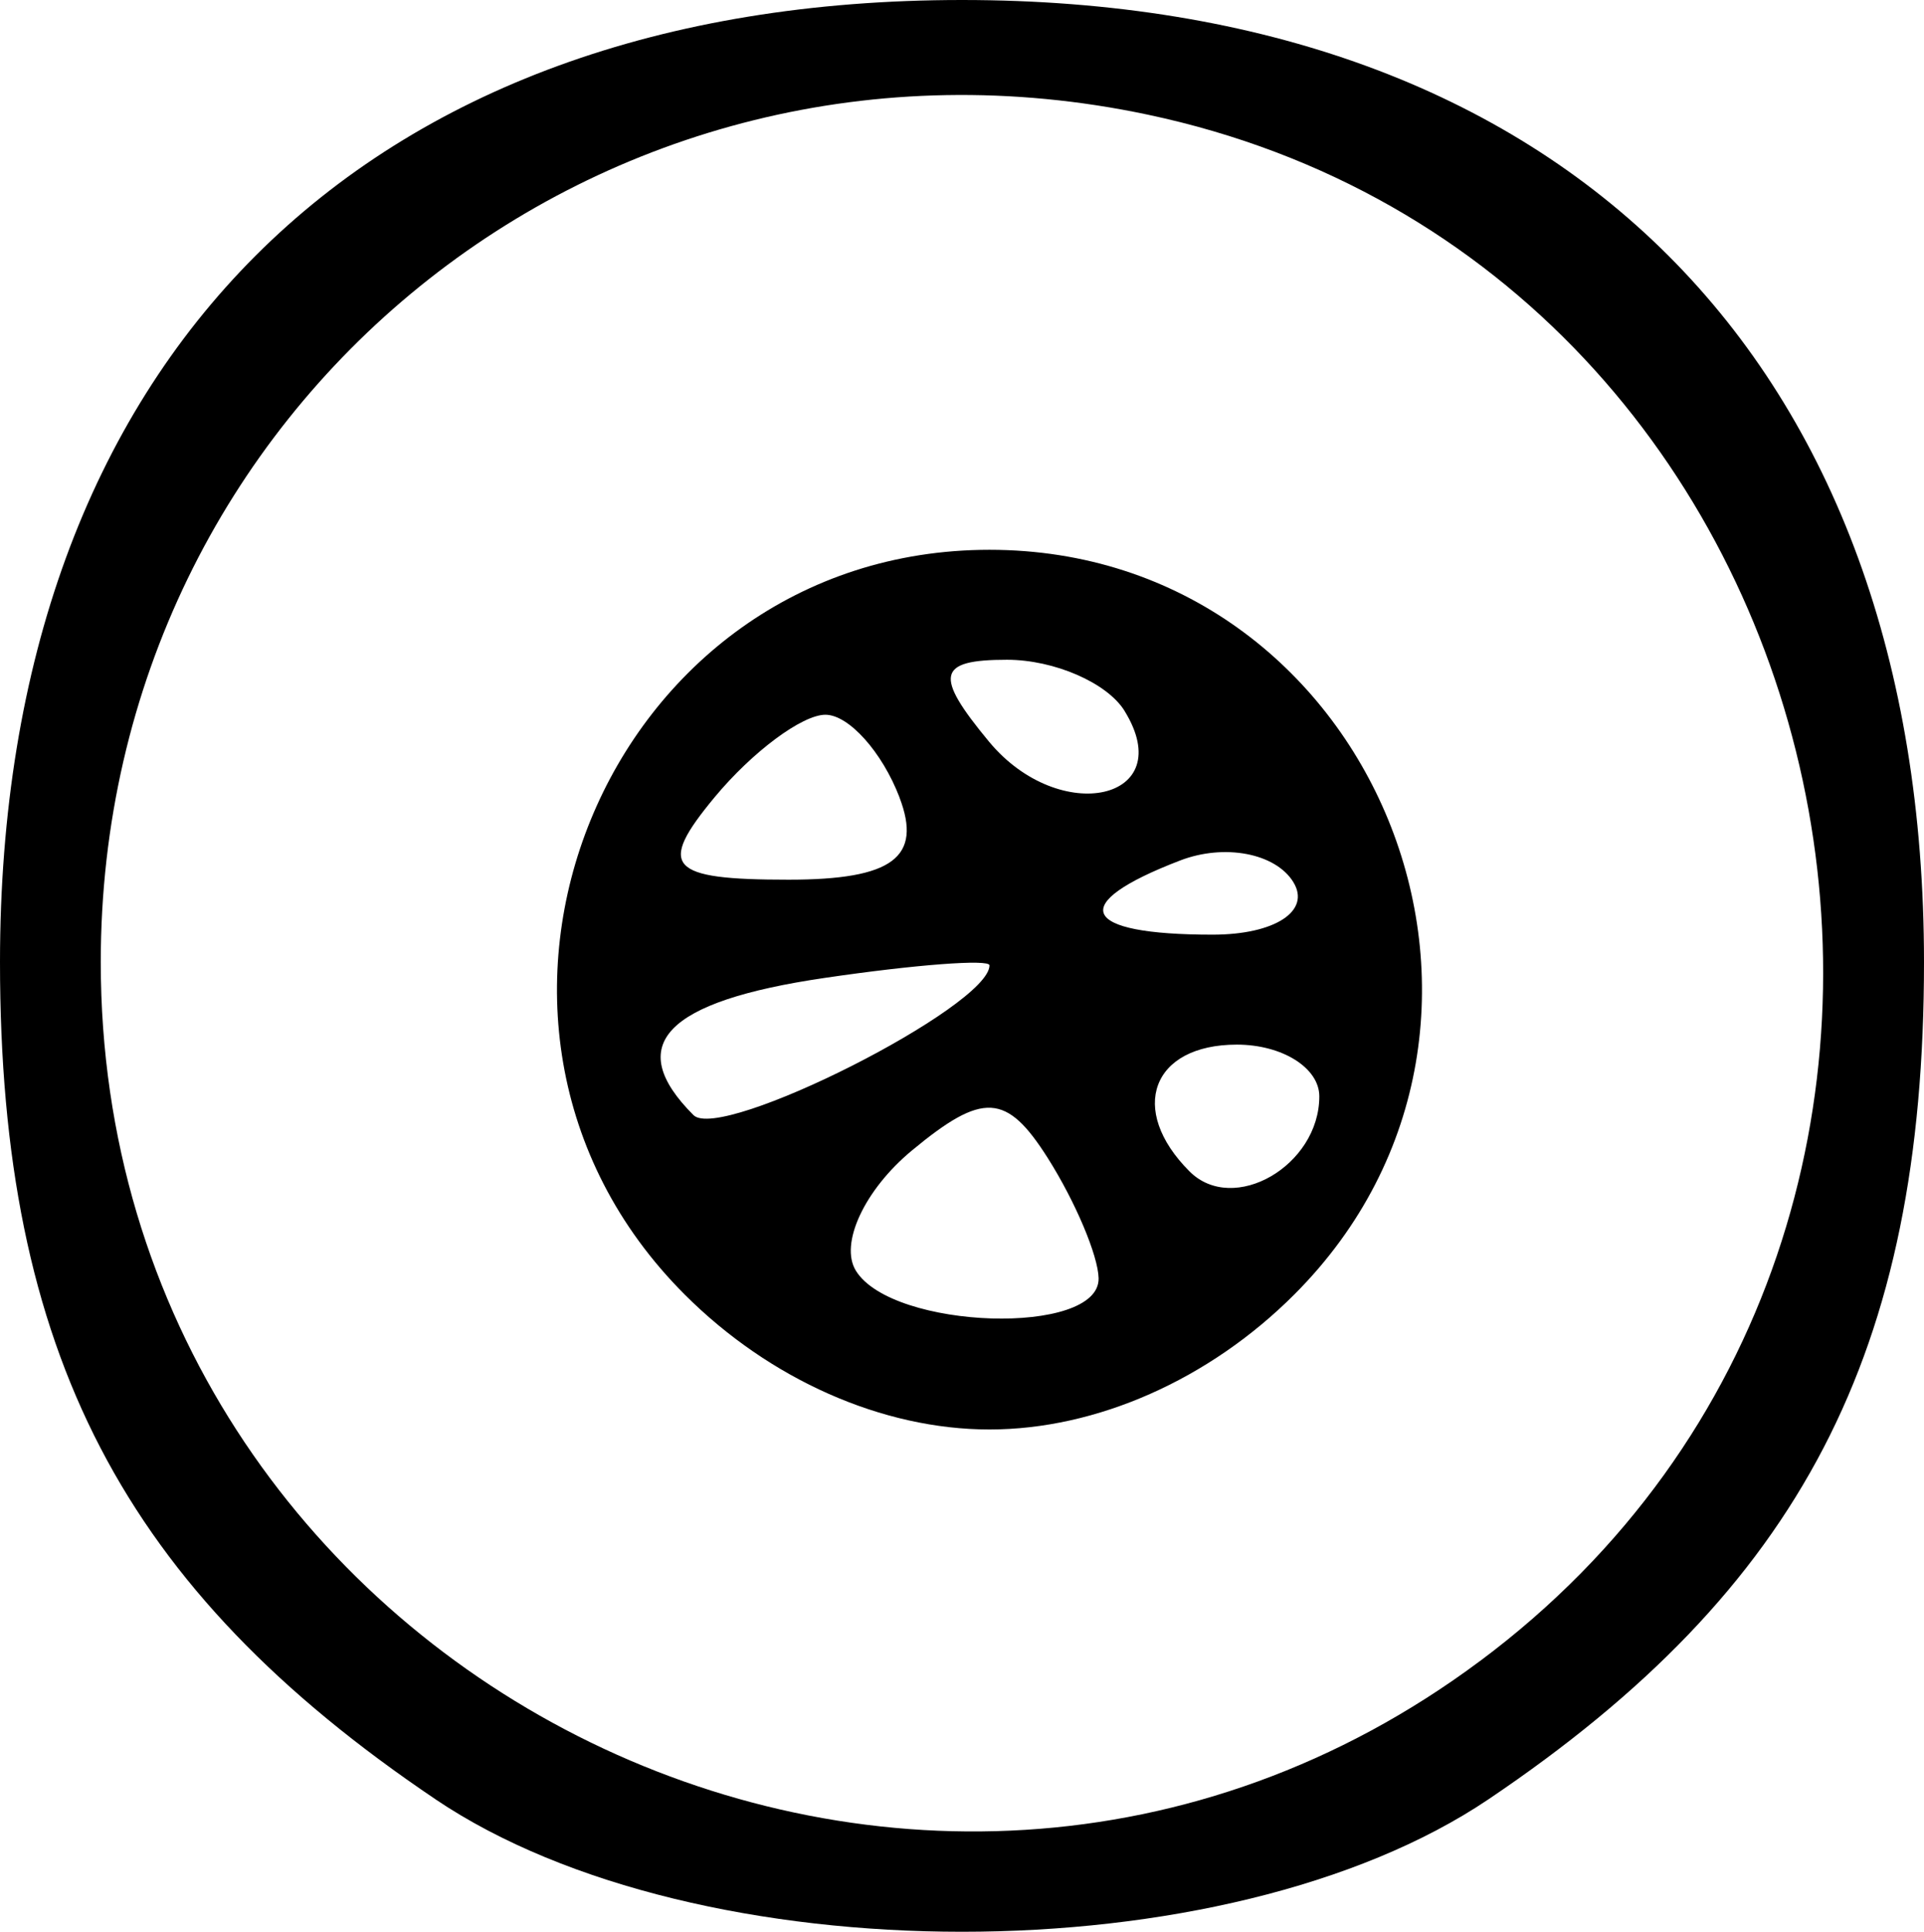<?xml version="1.0" encoding="UTF-8" standalone="no"?>
<svg
   xmlns:dc="http://purl.org/dc/elements/1.1/"
   xmlns:cc="http://creativecommons.org/ns#"
   xmlns:rdf="http://www.w3.org/1999/02/22-rdf-syntax-ns#"
   xmlns:svg="http://www.w3.org/2000/svg"
   xmlns="http://www.w3.org/2000/svg"
   viewBox="0 0 35 35.136"
   height="35.136"
   width="35"
   id="svg2"
   version="1.1">
  <defs
     id="defs6" />
  <path
     id="path12"
     d="M 7.922,32.726 C 2.237,28.895 0,24.596 0,17.5 0,6.567 6.567,0 17.5,0 28.433,0 35,6.567 35,17.5 c 0,7.096 -2.237,11.395 -7.922,15.226 -4.768,3.213 -14.388,3.213 -19.157,0 z M 26.923,30.212 C 37.626,22.234 33.887,4.837 20.877,2.085 10.96,-0.012 1.833,7.376 1.833,17.5 c 0,12.906 14.781,20.395 25.089,12.712 z M 12.455,23.545 C 7.494,18.585 11.009,10 18,10 24.991,10 28.506,18.585 23.545,23.545 21.998,25.093 19.948,26 18,26 16.052,26 14.002,25.093 12.455,23.545 Z M 19.985,23.25 c -0.008,-0.412 -0.424,-1.396 -0.924,-2.186 -0.75,-1.185 -1.181,-1.209 -2.474,-0.137 -0.861,0.714 -1.319,1.698 -1.017,2.186 0.664,1.075 4.436,1.192 4.415,0.137 z M 24,19.941 C 24,19.423 23.325,19 22.5,19 20.954,19 20.513,20.18 21.639,21.306 22.438,22.105 24,21.202 24,19.941 Z m -6,-2.383 c 0,-0.116 -1.35,-0.014 -3,0.229 -2.904,0.426 -3.661,1.219 -2.385,2.495 C 13.112,20.779 18,18.308 18,17.558 Z m 5.527,-1.515 C 23.202,15.518 22.275,15.341 21.468,15.651 19.401,16.444 19.644,17 22.059,17 c 1.132,0 1.793,-0.43 1.468,-0.956 z M 16.362,14.5 C 16.045,13.675 15.439,13 15.015,13 14.592,13 13.685,13.675 13,14.5 c -1.052,1.268 -0.844,1.5 1.346,1.5 1.892,0 2.436,-0.405 2.015,-1.5 z m 4.096,-1.569 C 20.141,12.419 19.178,12 18.319,12 c -1.271,0 -1.332,0.278 -0.328,1.489 1.291,1.556 3.468,1.063 2.466,-0.558 z" />
</svg>
